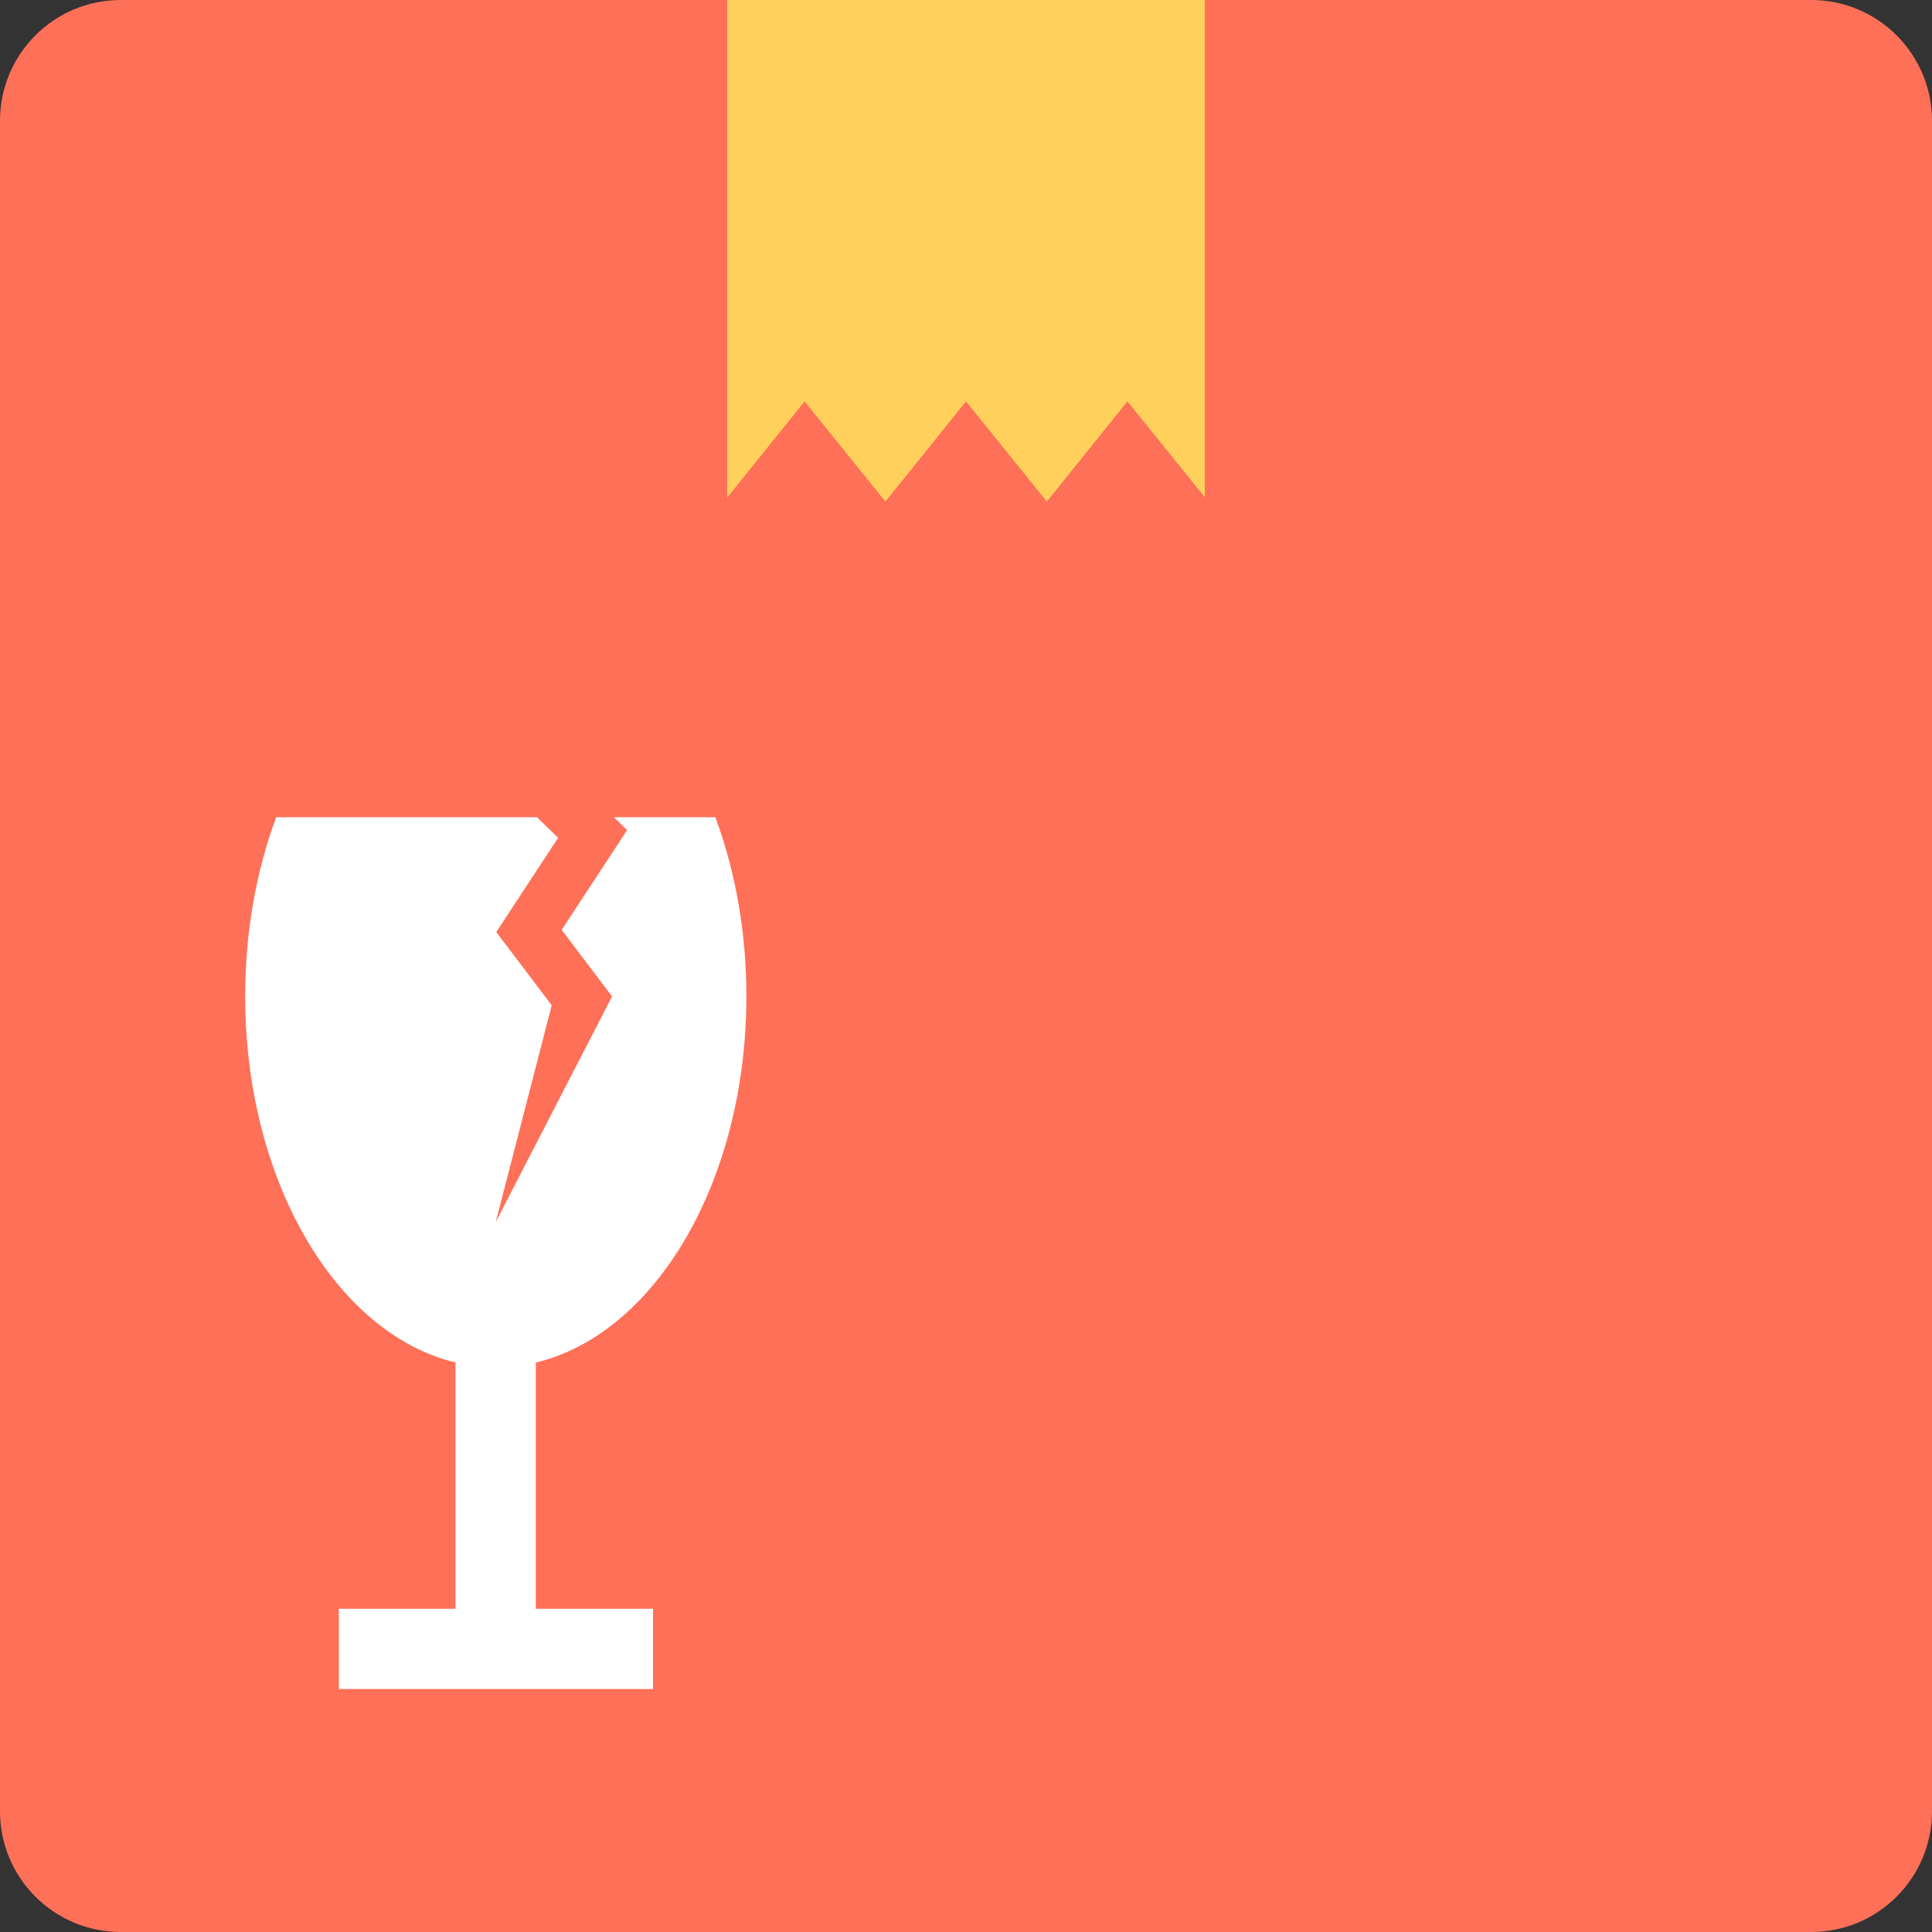 <?xml version="1.0" encoding="utf-8"?>
<!-- Generator: Adobe Illustrator 16.0.0, SVG Export Plug-In . SVG Version: 6.00 Build 0)  -->
<!DOCTYPE svg PUBLIC "-//W3C//DTD SVG 1.1//EN" "http://www.w3.org/Graphics/SVG/1.1/DTD/svg11.dtd">
<svg version="1.1" id="Layer_1" xmlns="http://www.w3.org/2000/svg" xmlns:xlink="http://www.w3.org/1999/xlink" x="0px" y="0px"
	 width="48px" height="48px" viewBox="0 0 48 48" enable-background="new 0 0 48 48" xml:space="preserve">
<rect x="0" y="0" width="48" height="48" fill="#333333" stroke="none"/>
<g>
	<path fill="#FF7058" d="M45,0H3C1.343,0,0,1.344,0,3v42c0,1.658,1.343,3,3,3h42c1.657,0,3-1.342,3-3V3C48,1.344,46.657,0,45,0"/>
	<polygon fill="#FFD15C" points="18.067,0 18.067,12.363 19.99,9.973 21.997,12.461 24,9.973 26.008,12.461 28.011,9.973 
		29.934,12.355 29.934,0 	"/>
	<path fill="#FFFFFF" d="M13.312,33.852c2.966-0.709,5.232-4.506,5.232-9.102c0-1.611-0.281-3.127-0.772-4.447H15.25l0.33,0.32
		l-0.301,0.461l-1.324,2.018l1.002,1.324l0.25,0.33l-0.159,0.309l-2.731,5.295l1.39-5.383l-1.094-1.447l-0.283-0.373l0.257-0.393
		l1.28-1.949l-0.526-0.512H6.862c-0.491,1.32-0.771,2.836-0.771,4.447c0,4.592,2.264,8.391,5.226,9.1v6.119H8.419v1.994h7.805
		v-1.994h-2.912V33.852z"/>
</g>
</svg>

